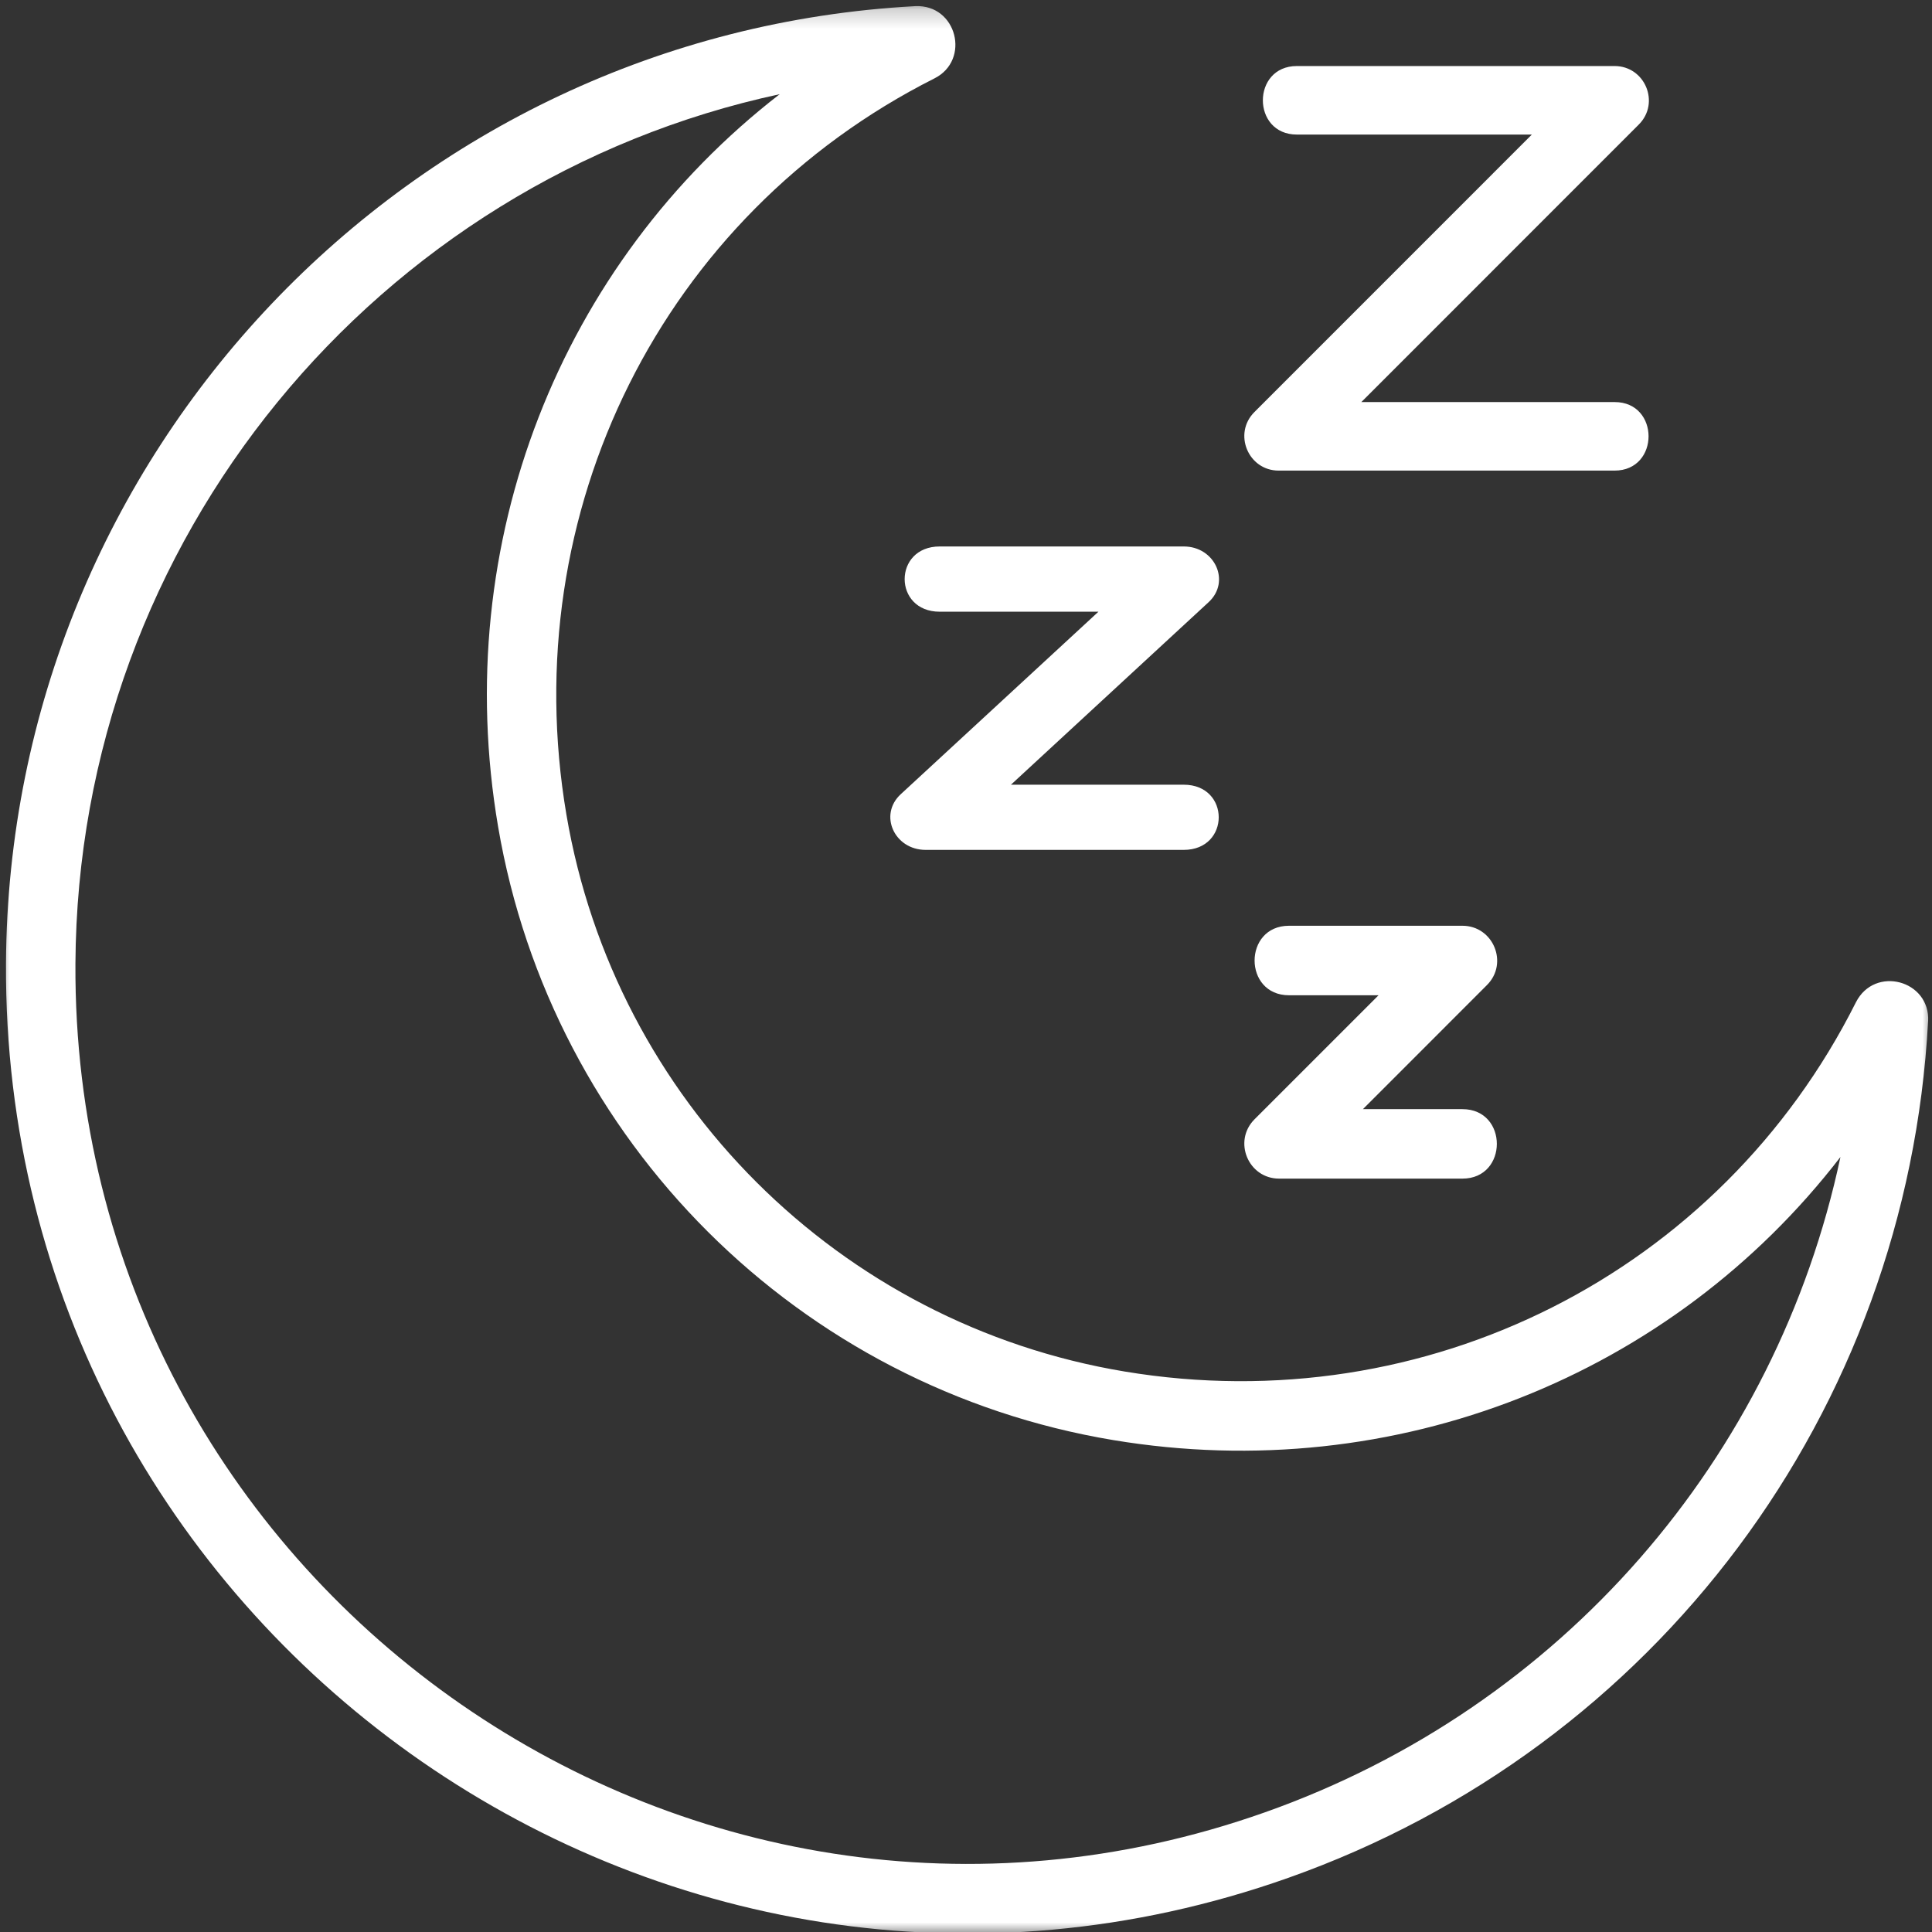 <svg width="100" height="100" viewBox="0 0 100 100" fill="none" xmlns="http://www.w3.org/2000/svg">
<rect x="0" y="0" width="100" height="100" fill="#333333" stroke="none"/>
<g clip-path="url(#clip0_1363_462)">
<mask id="mask0_1363_462" style="mask-type:luminance" maskUnits="userSpaceOnUse" x="0" y="0" width="100" height="101">
<path d="M0 0.211H100V100.143H0V0.211Z" fill="white"/>
</mask>
<g mask="url(#mask0_1363_462)">
<path d="M0.31 49.87C0.451 23.497 21.123 1.735 47.375 0.318C49.531 0.221 50.25 3.117 48.362 4.06C34.3 11.151 26.646 26.471 29.32 42.18C31.836 56.959 43.448 68.537 58.214 70.99C73.815 73.586 89.024 65.901 96.065 51.873C97.042 49.961 99.912 50.737 99.8 52.865C99.797 52.867 99.797 52.867 99.797 52.867C98.714 73.055 85.716 90.459 66.68 97.198C34.198 108.695 0.128 84.326 0.31 49.87ZM40.357 4.875C19.531 9.352 4.018 27.896 3.904 49.888C3.735 81.885 35.367 104.469 65.482 93.802C80.831 88.37 91.948 75.464 95.261 59.886C86.55 71.193 72.245 76.969 57.625 74.539C41.354 71.836 28.555 59.076 25.781 42.784C23.274 28.063 29.021 13.649 40.357 4.875Z" fill="white"/>
</g>
<path d="M83.571 24.358H66.182C64.608 24.358 63.81 22.446 64.927 21.329L79.288 6.965H67.126C64.778 6.965 64.78 3.418 67.126 3.418H83.571C85.145 3.418 85.943 5.327 84.824 6.446L70.463 20.811H83.571C85.917 20.808 85.914 24.358 83.571 24.358Z" fill="white"/>
<path d="M61.269 43.99H47.913C46.29 43.99 45.468 42.173 46.622 41.109L56.855 31.662H48.639C46.219 31.662 46.221 28.285 48.639 28.285H61.269C62.889 28.285 63.711 30.104 62.56 31.166L52.327 40.616H61.269C63.687 40.616 63.684 43.99 61.269 43.99Z" fill="white"/>
<path d="M75.694 61.005H66.206C64.611 61.005 63.802 59.069 64.934 57.934L71.353 51.515H66.72C64.342 51.515 64.345 47.917 66.72 47.917H75.694C77.29 47.917 78.098 49.855 76.964 50.987L70.545 57.409H75.694C78.072 57.409 78.069 61.005 75.694 61.005Z" fill="white"/>
</g>
<defs>
<clipPath id="clip0_1363_462">
<rect width="100" height="100" fill="white"/>
</clipPath>
</defs>
</svg>
